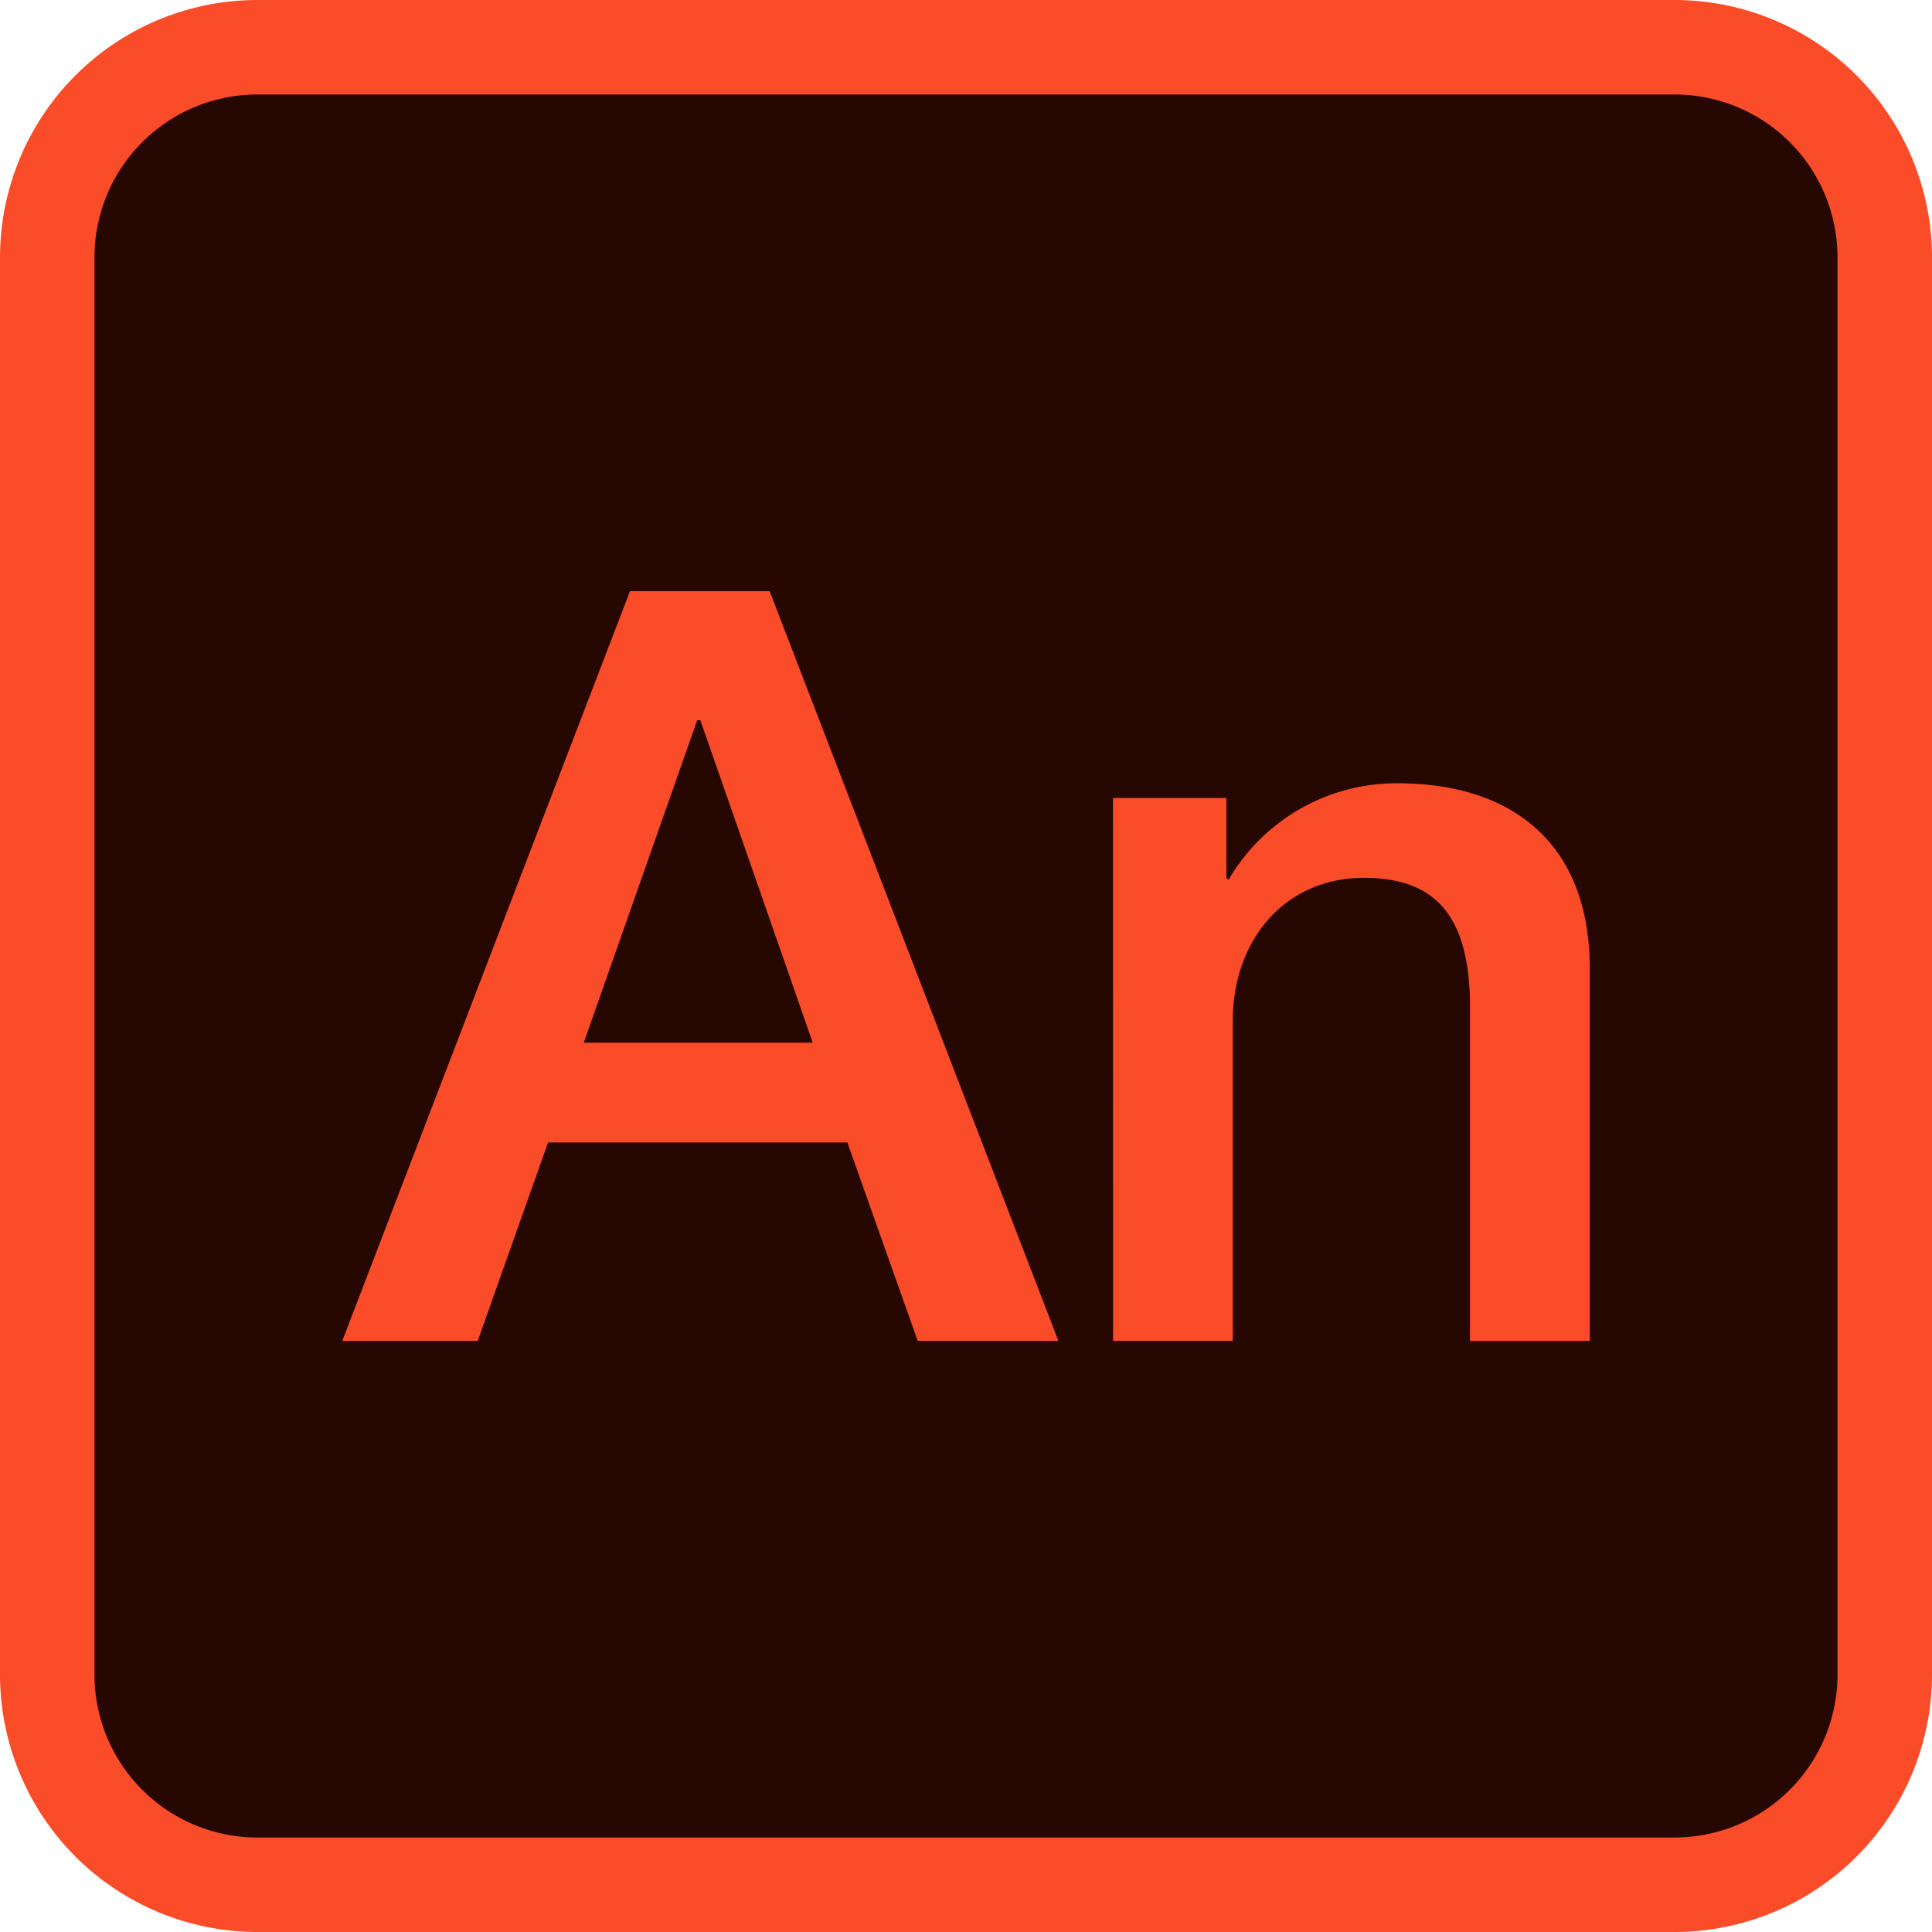 <?xml version="1.0" encoding="UTF-8"?>
<svg xmlns="http://www.w3.org/2000/svg" width="85.692" height="85.692" viewBox="0 0 85.692 85.692">
  <g id="An" transform="translate(-40.96 -40.96)">
    <path id="路径_740" d="M64,64m9.314,0h62.872q9.314,0,9.314,9.314v62.872q0,9.314-9.314,9.314H73.314Q64,145.5,64,136.186V73.314Q64,64,73.314,64Z" transform="translate(-20.944 -20.944)" fill="#260702"></path>
    <path id="路径_741" d="M115.242,126.652H52.37a11.423,11.423,0,0,1-11.41-11.41V52.37A11.423,11.423,0,0,1,52.37,40.96h62.872a11.423,11.423,0,0,1,11.41,11.41v62.872A11.423,11.423,0,0,1,115.242,126.652ZM52.37,45.151a7.227,7.227,0,0,0-7.219,7.219v62.872a7.227,7.227,0,0,0,7.219,7.219h62.872a7.227,7.227,0,0,0,7.219-7.219V52.37a7.227,7.227,0,0,0-7.219-7.219Z" fill="#fa4c29"></path>
    <path id="路径_742" d="M220.633,329.216h6.194l12.807,33.252h-6.241l-3.12-8.8H217l-3.12,8.8h-6.008Zm-2.049,20.026h10.153l-4.983-14.3h-.14Zm23.472-10.851h5.03v3.539l.093.093a8.623,8.623,0,0,1,7.5-4.285c5.216,0,8.523,2.794,8.523,8.2v16.533H257.89V347.332c-.093-3.772-1.583-5.4-4.7-5.4-3.539,0-5.821,2.794-5.821,6.334v14.2h-5.309Z" transform="translate(-151.73 -262.036)" fill="#fa4c29"></path>
  </g>
</svg>
